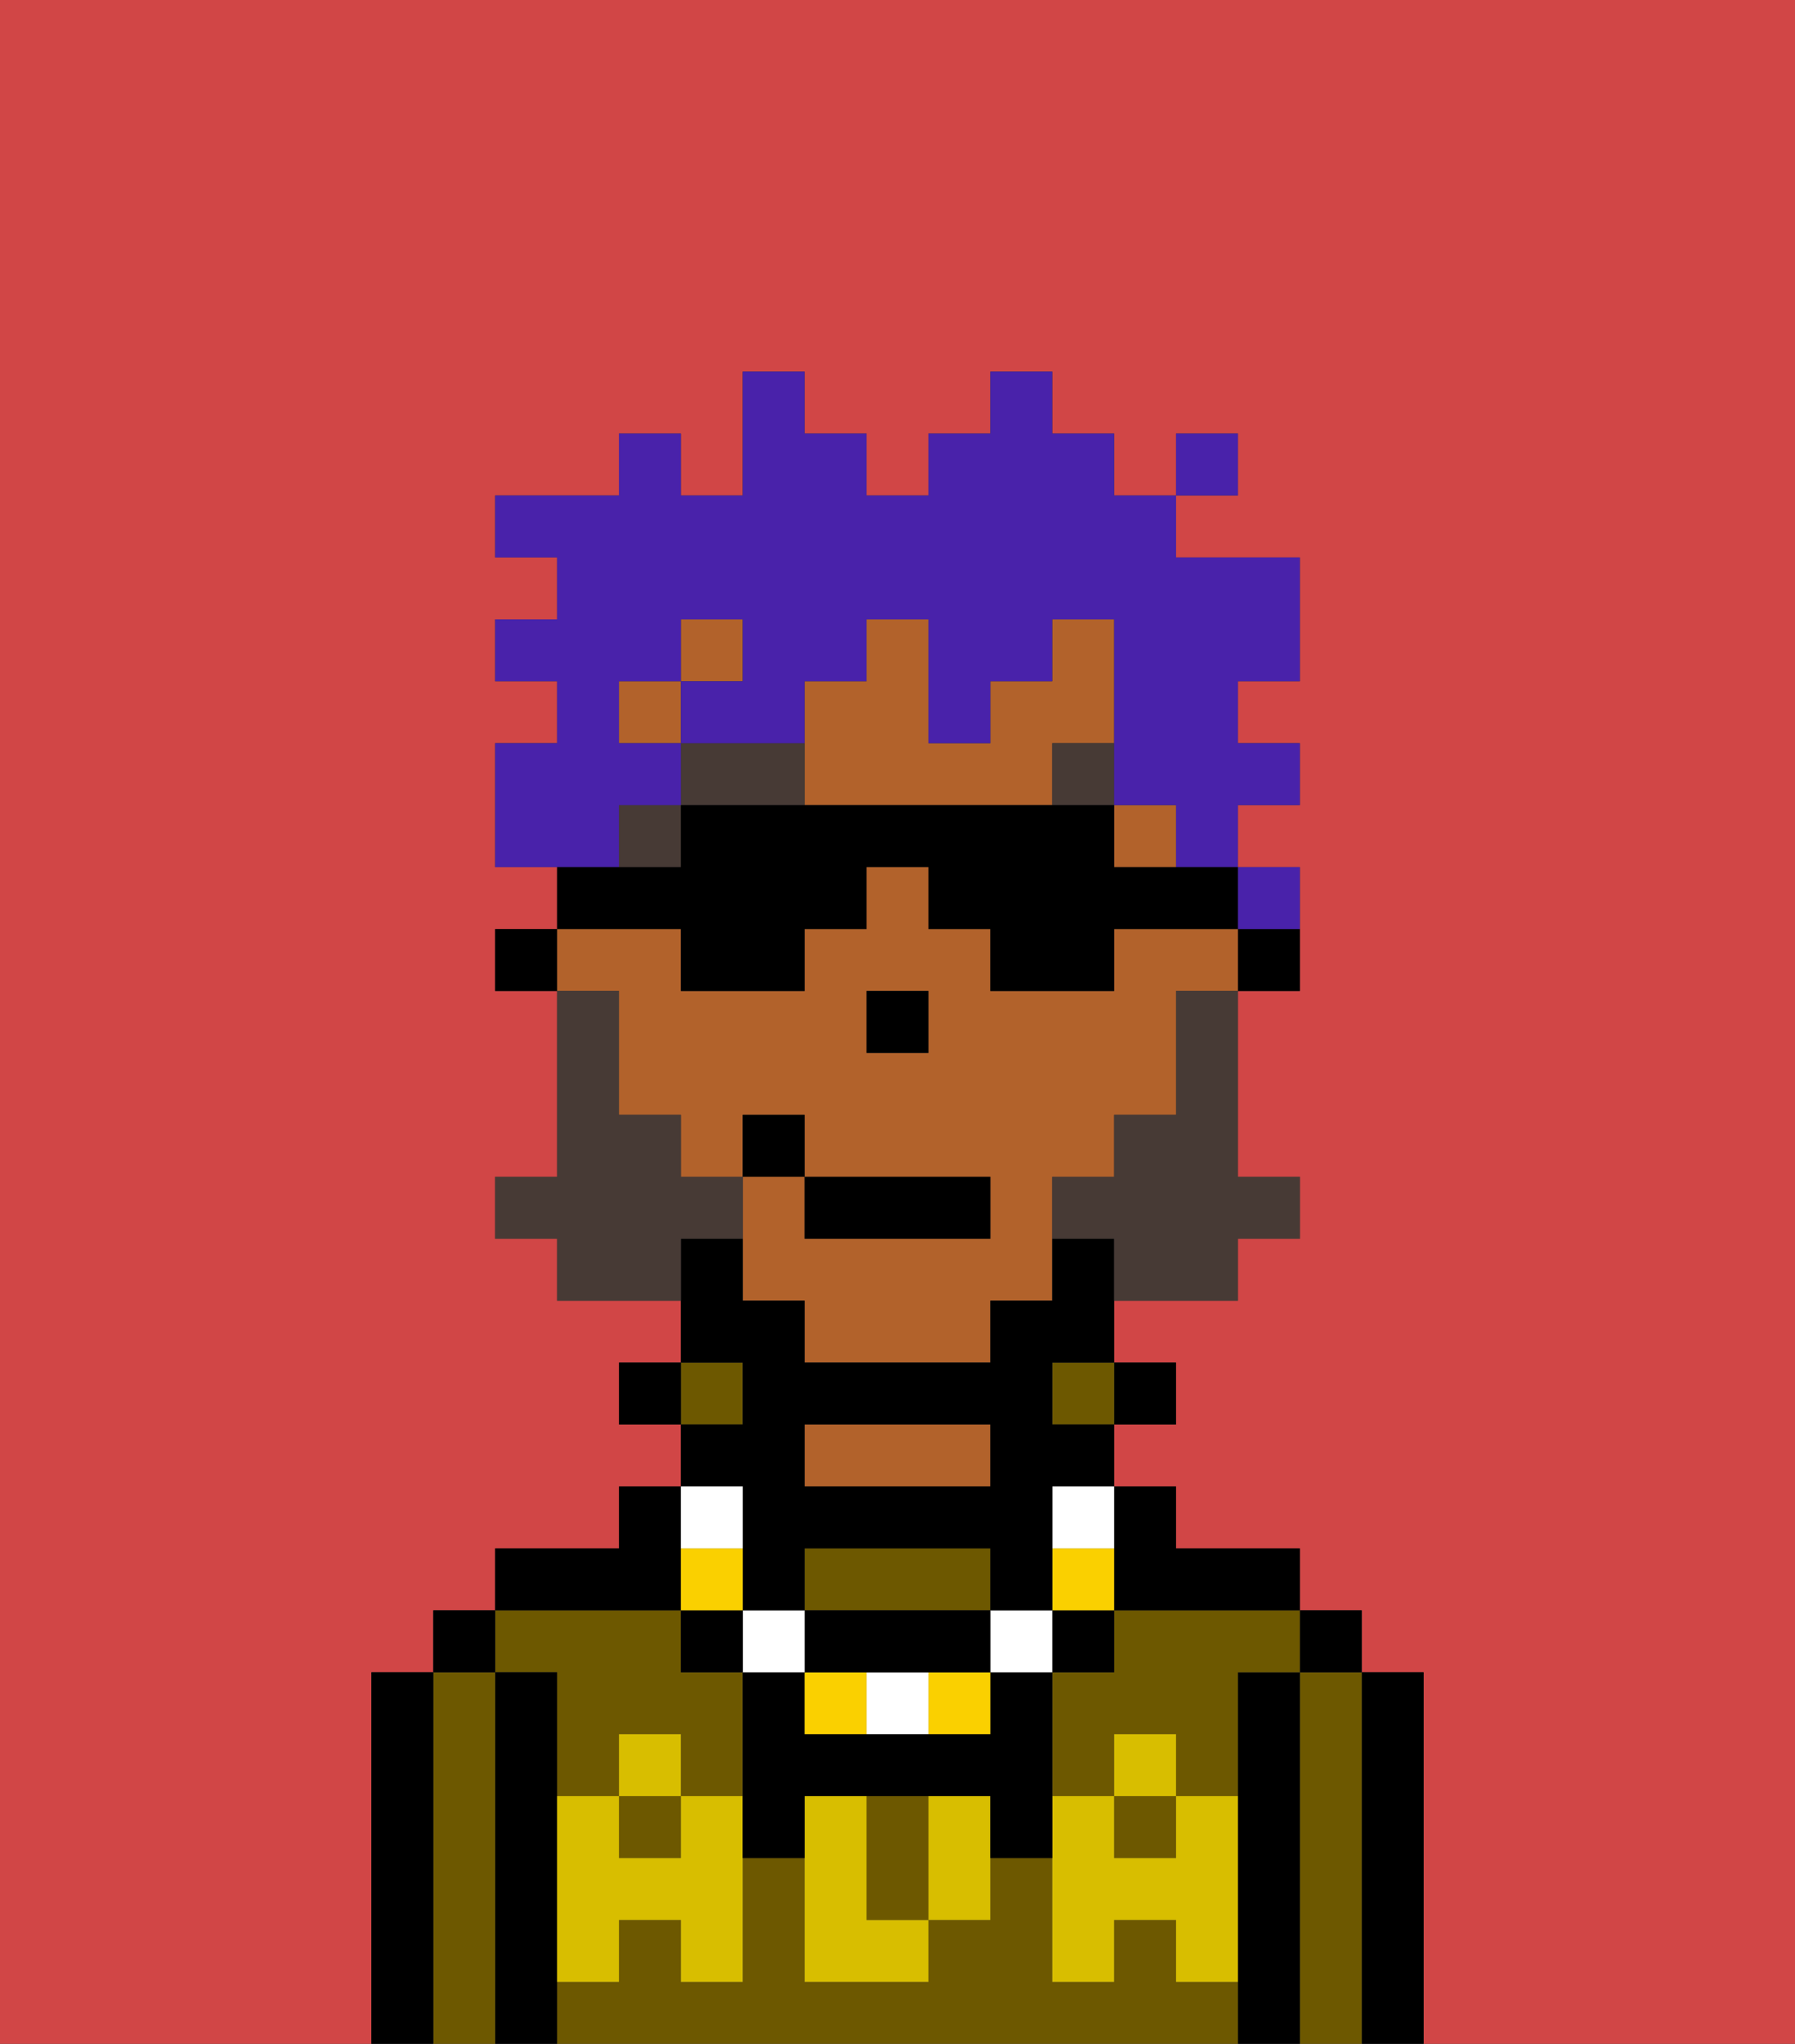 <svg xmlns="http://www.w3.org/2000/svg" viewBox="0 0 29 33"><rect x="0" y="0" width="29" height="33" fill="#333333" stroke="none"/><defs><style>polygon,rect,path{shape-rendering:crispedges;}.qa50-1{fill:#d14646;}.qa50-2{fill:#000000;}.qa50-3{fill:#6d5800;}.qa50-4{fill:#b2622b;}.qa50-5{fill:#d8be00;}.qa50-6{fill:#473a35;}.qa50-7{fill:#fad000;}.qa50-8{fill:#ffffff;}.qa50-9{fill:#473a35;}.qa50-10{fill:#4922aa;}</style></defs><rect class="qa50-1" x="9" y="16" width="1"/><path class="qa50-1" d="M0,33H6V27H7V26H8V25h2V24h1V23H10V22h1V21H9V20H8V19H9V16H8V15H9V14H8V12H9V11H8V10H9V9H8V8h2V7h1V8h1V6h1V7h1V8h1V7h1V6h1V7h1V8h1V9h2v2H20v1h1v1H20v1h1v1H20v1H19v2h0V16h1V15h1v1H20v3h1v1H20v1H18v1h1v1H18v1h1v1h2v1h1v1h1v6h6V0H0ZM19,7h1V8H19Z"/><rect class="qa50-1" x="14" y="16" width="1"/><path class="qa50-2" d="M23,27H22v6h1V27Z"/><path class="qa50-3" d="M22,27H21v6h1V27Z"/><rect class="qa50-2" x="21" y="26" width="1" height="1"/><path class="qa50-2" d="M21,27H20v6h1V27Z"/><path class="qa50-3" d="M18,26v1H17v2h1V28h1v1h1V27h1V26H18Z"/><rect class="qa50-3" x="18" y="29" width="1" height="1"/><path class="qa50-3" d="M9,27v2h1V28h1v1h1V27H11V26H8v1Z"/><path class="qa50-3" d="M19,32V31H18v1H17V30H16v1H15v1H13V30H12v2H11V31H10v1H9v1H20V32Z"/><rect class="qa50-3" x="10" y="29" width="1" height="1"/><rect class="qa50-2" x="18" y="22" width="1" height="1"/><rect class="qa50-3" x="17" y="22" width="1" height="1"/><path class="qa50-4" d="M16,24V23H13v1h3Z"/><rect class="qa50-3" x="11" y="22" width="1" height="1"/><rect class="qa50-2" x="10" y="22" width="1" height="1"/><path class="qa50-2" d="M11,26V24H10v1H8v1h3Z"/><path class="qa50-2" d="M9,31V27H8v6H9V31Z"/><path class="qa50-3" d="M8,27H7v6H8V27Z"/><rect class="qa50-2" x="7" y="26" width="1" height="1"/><path class="qa50-2" d="M7,27H6v6H7V27Z"/><path class="qa50-3" d="M16,26V25H13v1h3Z"/><path class="qa50-3" d="M14,29v2h1V29Z"/><path class="qa50-5" d="M19,30H18V29H17v3h1V31h1v1h1V29H19Z"/><rect class="qa50-5" x="18" y="28" width="1" height="1"/><path class="qa50-5" d="M15,29v2h1V29Z"/><path class="qa50-5" d="M14,30V29H13v3h2V31H14Z"/><path class="qa50-5" d="M11,29v1H10V29H9v3h1V31h1v1h1V29Z"/><rect class="qa50-5" x="10" y="28" width="1" height="1"/><path class="qa50-2" d="M17,28V27H16v1H13V27H12v3h1V29h3v1h1V28Z"/><rect class="qa50-2" x="20" y="15" width="1" height="1"/><rect class="qa50-4" x="18" y="13" width="1" height="1"/><rect class="qa50-4" x="10" y="11" width="1" height="1"/><rect class="qa50-4" x="10" y="13" width="1"/><path class="qa50-4" d="M18,12V10H17v1H16v1H15V10H14v1H13v1h0v1h4V12Z"/><rect class="qa50-4" x="11" y="10" width="1" height="1"/><path class="qa50-4" d="M10,16h0v2h1v1h1V18h1v1h3v1H13V19H12v2h1v1h3V21h1V19h1V18h1V16h1V15H18v1H16V15H15V14H14v1H13v1H11V15H9v1Zm4,1V16h1v1Z"/><rect class="qa50-2" x="17" y="10" width="1"/><rect class="qa50-2" x="11" y="10" width="1"/><rect class="qa50-2" x="14" y="10" width="1"/><rect class="qa50-2" x="10" y="11" width="1"/><polygon class="qa50-2" points="9 15 8 15 8 16 9 16 9 16 9 15"/><polygon class="qa50-2" points="15 16 14 16 14 17 14 17 15 17 15 16"/><rect class="qa50-6" x="10" y="13" width="1" height="1"/><path class="qa50-6" d="M11,12v1h2V12Z"/><rect class="qa50-6" x="17" y="12" width="1" height="1"/><rect class="qa50-6" x="18" y="13" width="1"/><path class="qa50-2" d="M18,26h3V25H19V24H18v2Z"/><rect class="qa50-2" x="17" y="26" width="1" height="1"/><path class="qa50-7" d="M18,25H17v1h1Z"/><path class="qa50-8" d="M17,25h1V24H17Z"/><rect class="qa50-8" x="16" y="26" width="1" height="1"/><path class="qa50-7" d="M15,28h1V27H15Z"/><path class="qa50-8" d="M14,27v1h1V27Z"/><path class="qa50-7" d="M13,27v1h1V27Z"/><path class="qa50-2" d="M14,27h2V26H13v1Z"/><rect class="qa50-8" x="12" y="26" width="1" height="1"/><path class="qa50-2" d="M12,25v1h1V25h3v1h1V24h1V23H17V22h1V20H17v1H16v1H13V21H12V20H11v2h1v1H11v1h1Zm1-2h3v1H13Z"/><rect class="qa50-2" x="11" y="26" width="1" height="1"/><path class="qa50-7" d="M12,25H11v1h1Z"/><path class="qa50-8" d="M12,25V24H11v1Z"/><path class="qa50-9" d="M18,19H17v1h1v1h2V20h1V19H20V16H19v2H18Z"/><path class="qa50-9" d="M12,20V19H11V18H10V16H9v3H8v1H9v1h2V20Z"/><rect class="qa50-2" x="13" y="19" width="3" height="1"/><rect class="qa50-2" x="12" y="18" width="1" height="1"/><rect class="qa50-10" x="20" y="14" width="1" height="1"/><path class="qa50-10" d="M10,13h1V12H10V11h1V10h1v1H11v1h2V11h1V10h1v2h1V11h1V10h1v3h1v1h1V13h1V12H20V11h1V9H19V8H18V7H17V6H16V7H15V8H14V7H13V6H12V8H11V7H10V8H8V9H9v1H8v1H9v1H8v2h2Z"/><rect class="qa50-10" x="19" y="7" width="1" height="1"/><path class="qa50-2" d="M11,16h2V15h1V14h1v1h1v1h2V15h2V14H18V13H11v1H9v1h2Z"/></svg>